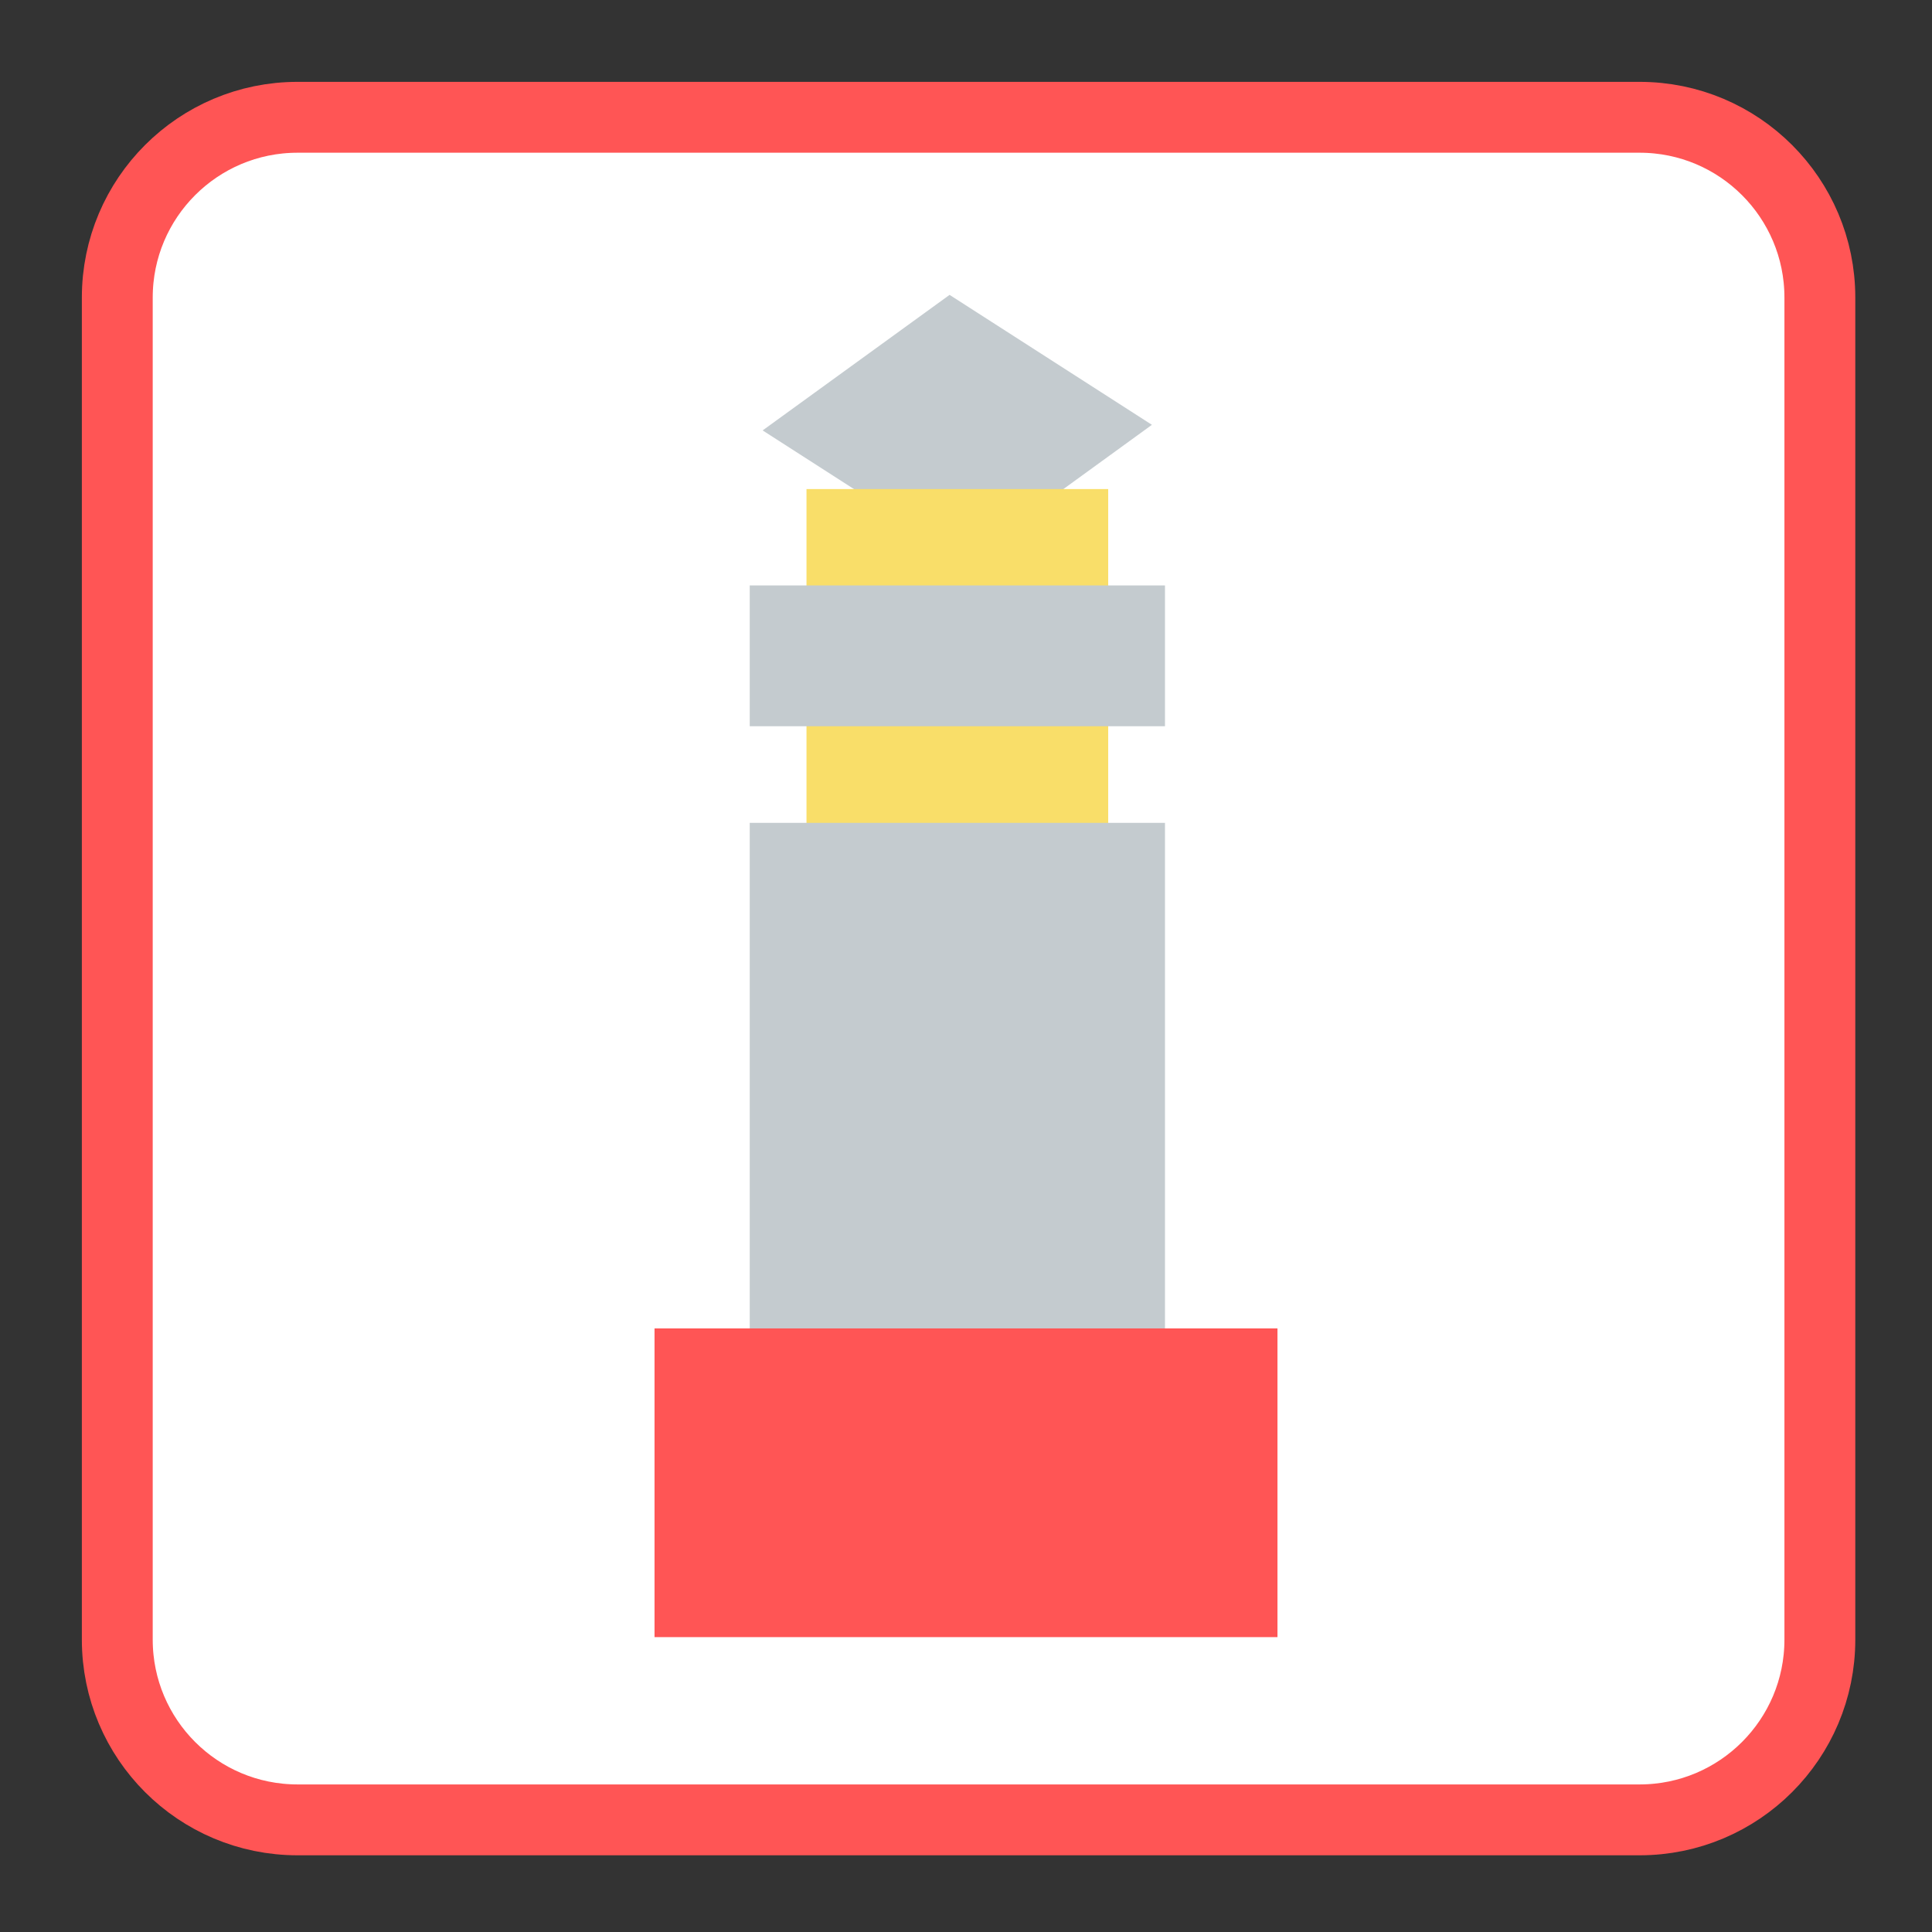<?xml version="1.0" encoding="UTF-8"?>
<svg xmlns="http://www.w3.org/2000/svg" xmlns:xlink="http://www.w3.org/1999/xlink" width="96pt" height="96pt" viewBox="0 0 96 96" version="1.1">
<rect x="0" y="0" width="96" height="96" fill="#333333" stroke="none"/>
<g id="surface1">
<path style="fill-rule:nonzero;fill:rgb(100%,100%,100%);fill-opacity:1;stroke-width:18.73;stroke-linecap:butt;stroke-linejoin:miter;stroke:#FF5555;stroke-opacity:1;stroke-miterlimit:4;" d="M 78.646 31 L 433.354 31 C 459.667 31 481 52.333 481 78.646 L 481 433.354 C 481 459.667 459.667 481 433.354 481 L 78.646 481 C 52.333 481 31 459.667 31 433.354 L 31 78.646 C 31 52.333 52.333 31 78.646 31 Z M 78.646 31 " transform="matrix(0.188,0,0,0.188,0,0)"/>
<path style=" stroke:none;fill-rule:evenodd;fill:rgb(76.863%,79.608%,81.176%);fill-opacity:1;" d="M 47.953 27.848 L 37.895 21.387 L 47.184 14.652 L 57.238 21.109 Z M 47.953 27.848 "/>
<path style=" stroke:none;fill-rule:evenodd;fill:rgb(97.647%,87.059%,41.176%);fill-opacity:1;" d="M 40.074 40.922 L 40.074 24.301 L 55.066 24.301 L 55.066 40.922 Z M 40.074 40.922 "/>
<path style=" stroke:none;fill-rule:evenodd;fill:rgb(76.863%,79.608%,81.176%);fill-opacity:1;" d="M 37.254 66.184 L 37.254 40.887 L 57.887 40.887 L 57.887 66.184 Z M 37.254 66.184 "/>
<path style=" stroke:none;fill-rule:evenodd;fill:rgb(76.863%,79.608%,81.176%);fill-opacity:1;" d="M 37.254 36.086 L 37.254 29.09 L 57.887 29.09 L 57.887 36.086 Z M 37.254 36.086 "/>
<path style=" stroke:none;fill-rule:evenodd;fill:#FF5555;fill-opacity:1;" d="M 32.523 81.348 L 32.523 66.008 L 63.477 66.008 L 63.477 81.348 Z M 32.523 81.348 "/>
</g>
</svg>
